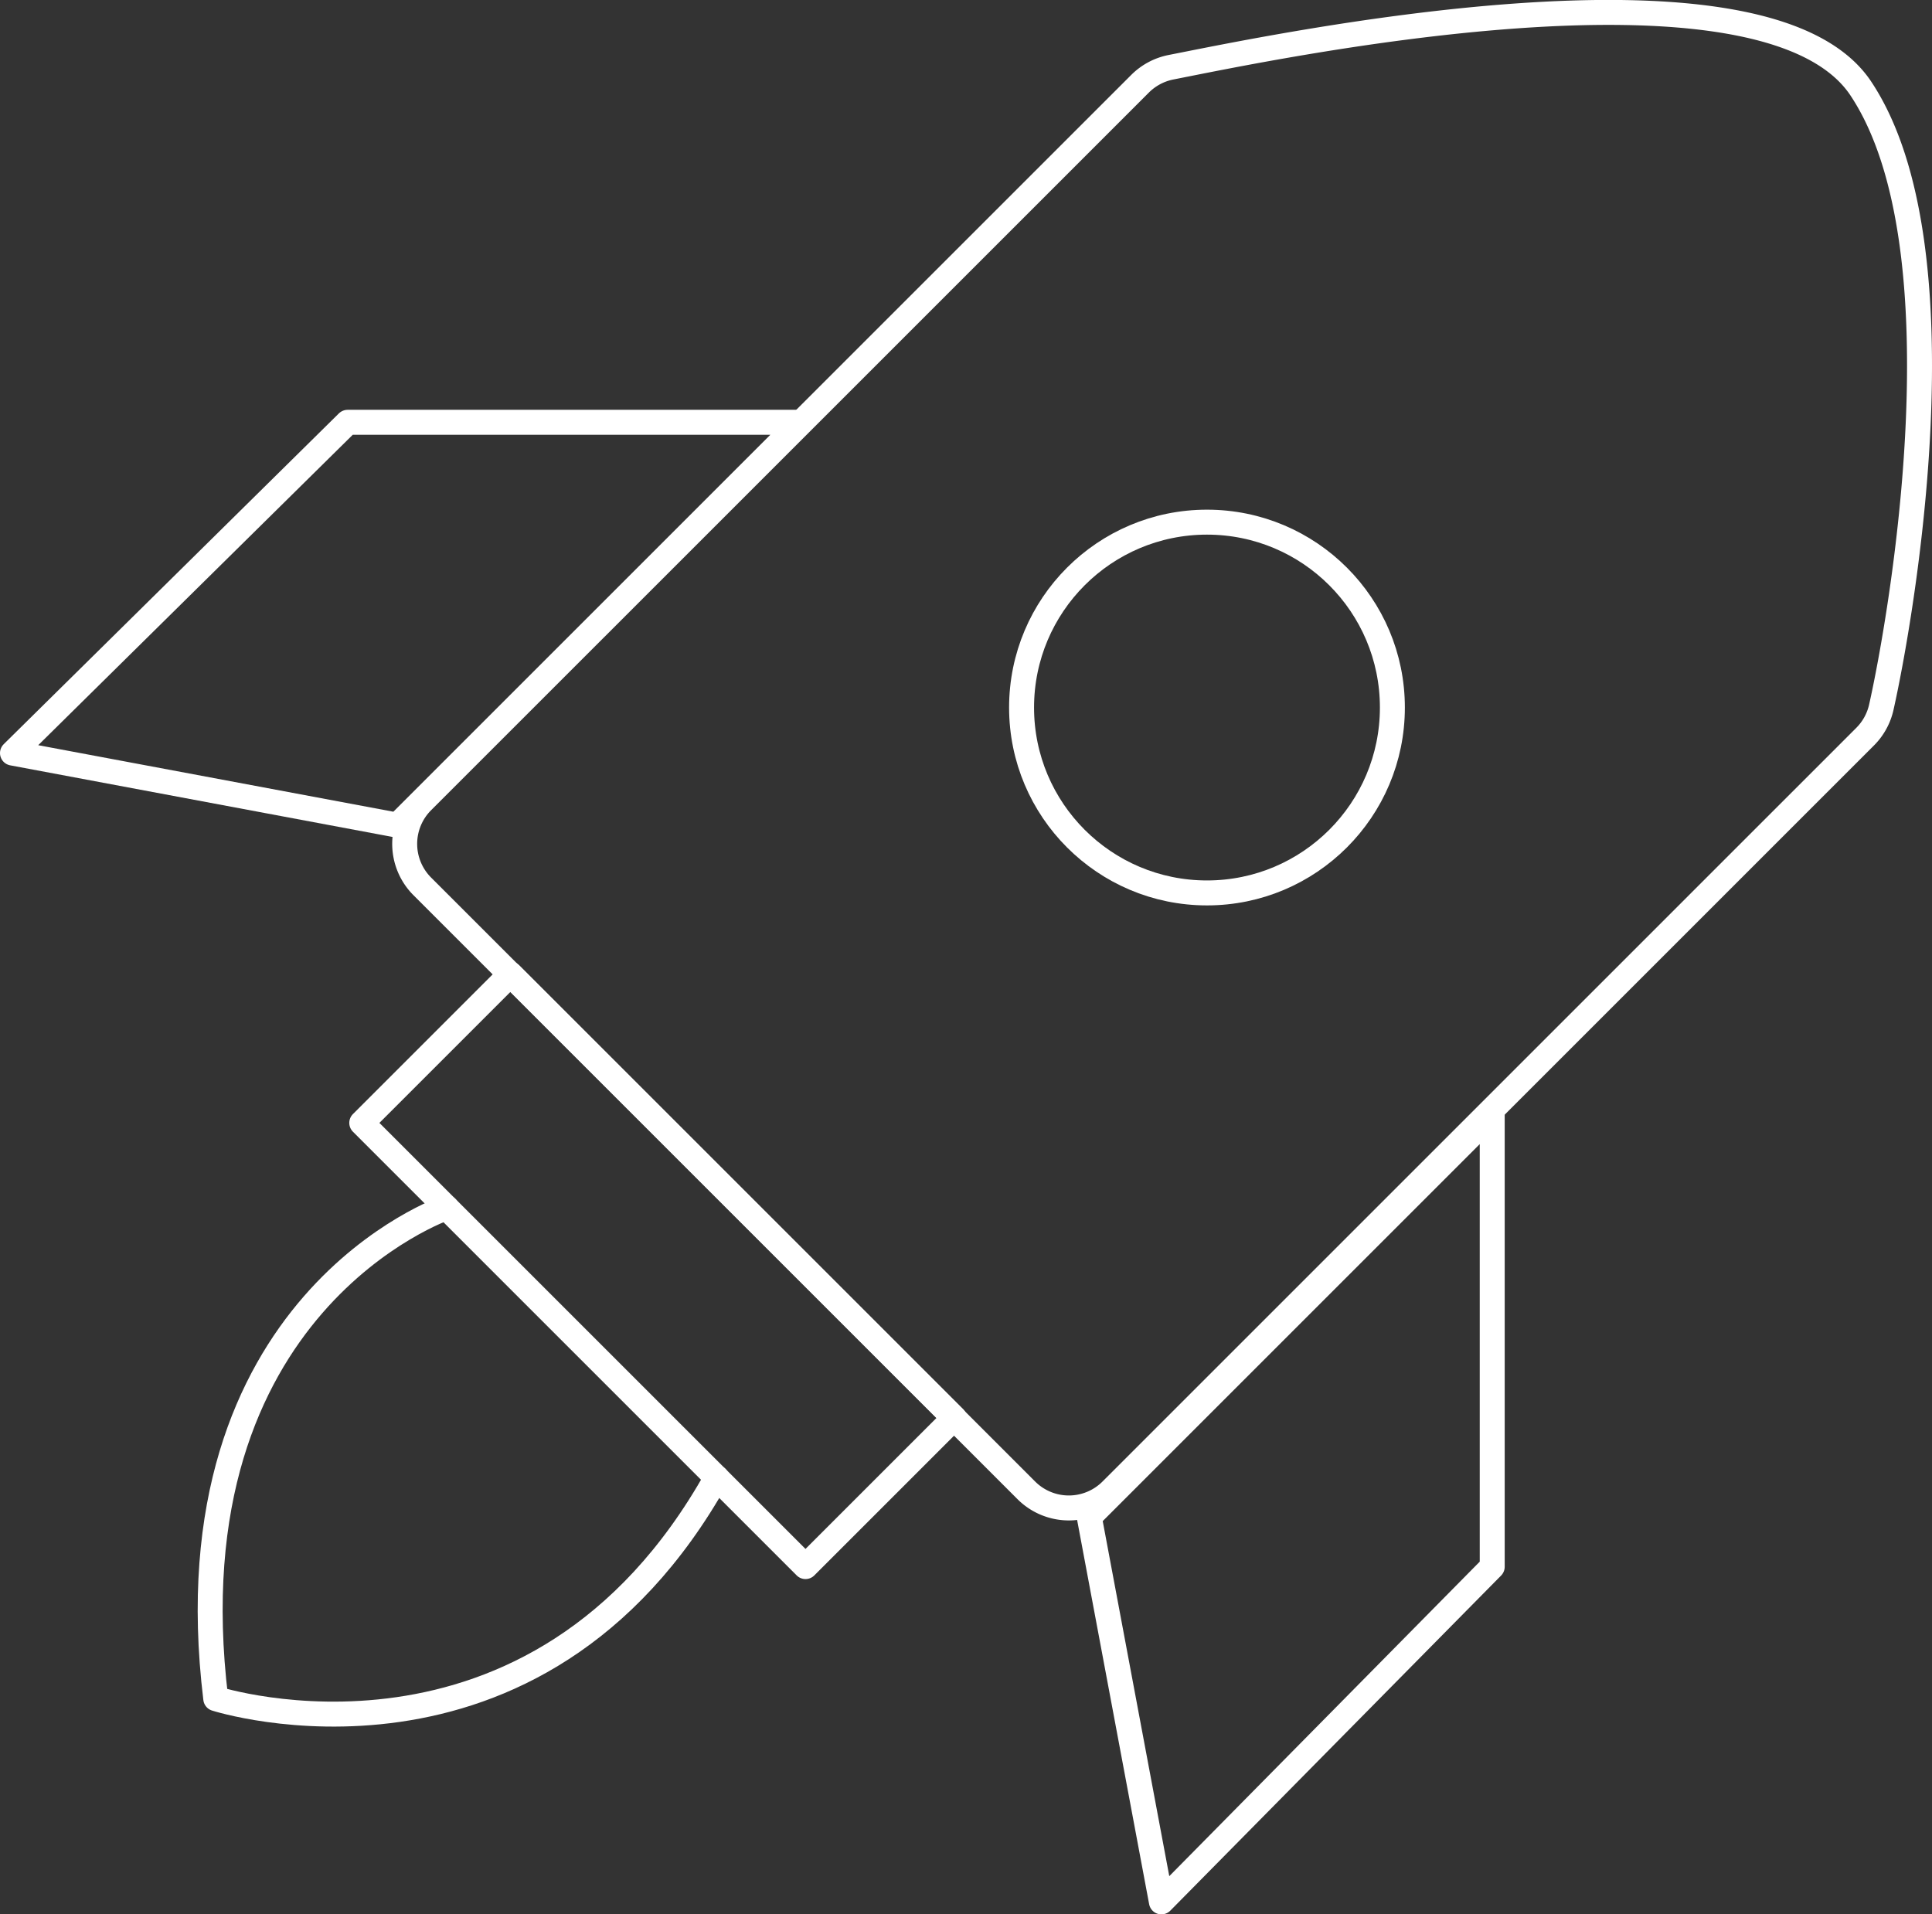 <svg id="Слой_2" data-name="Слой 2" xmlns="http://www.w3.org/2000/svg" viewBox="0 0 541.85 536.97"><rect x="0" y="0" width="541.85" height="536.97" fill="#333333" stroke="none"/><defs><style>.cls-1{fill:none;stroke:#fff;stroke-linecap:round;stroke-linejoin:round;stroke-width:7px;}</style></defs><title>В течении 2-3 дней</title><path class="cls-1" d="M150.93,270.45l169.4,169.4a16.86,16.86,0,0,0,23.85,0L555.59,228.44a16.85,16.85,0,0,0,4.53-8.23C565.71,195.35,584,91.27,554.4,46.68c-27.18-41-166-11.38-193.49-6a16.9,16.9,0,0,0-8.68,4.63L150.93,246.6A16.86,16.86,0,0,0,150.93,270.45Z" transform="translate(-32.49 -21.82)"/><circle class="cls-1" cx="338.51" cy="198.46" r="52"/><rect class="cls-1" x="187.54" y="290.15" width="59" height="176" transform="translate(-236.32 242.41) rotate(-45)"/><path class="cls-1" d="M157.72,360.55S79.5,387.28,93,498.28c0,0,89.7,28.8,140.47-62" transform="translate(-32.49 -21.82)"/><polygon class="cls-1" points="3.5 211.23 97.5 118.45 224.5 118.45 111.49 231.46 3.5 211.23"/><polygon class="cls-1" points="325.73 533.47 418.51 439.47 418.51 312.47 305.49 425.49 325.73 533.47"/></svg>